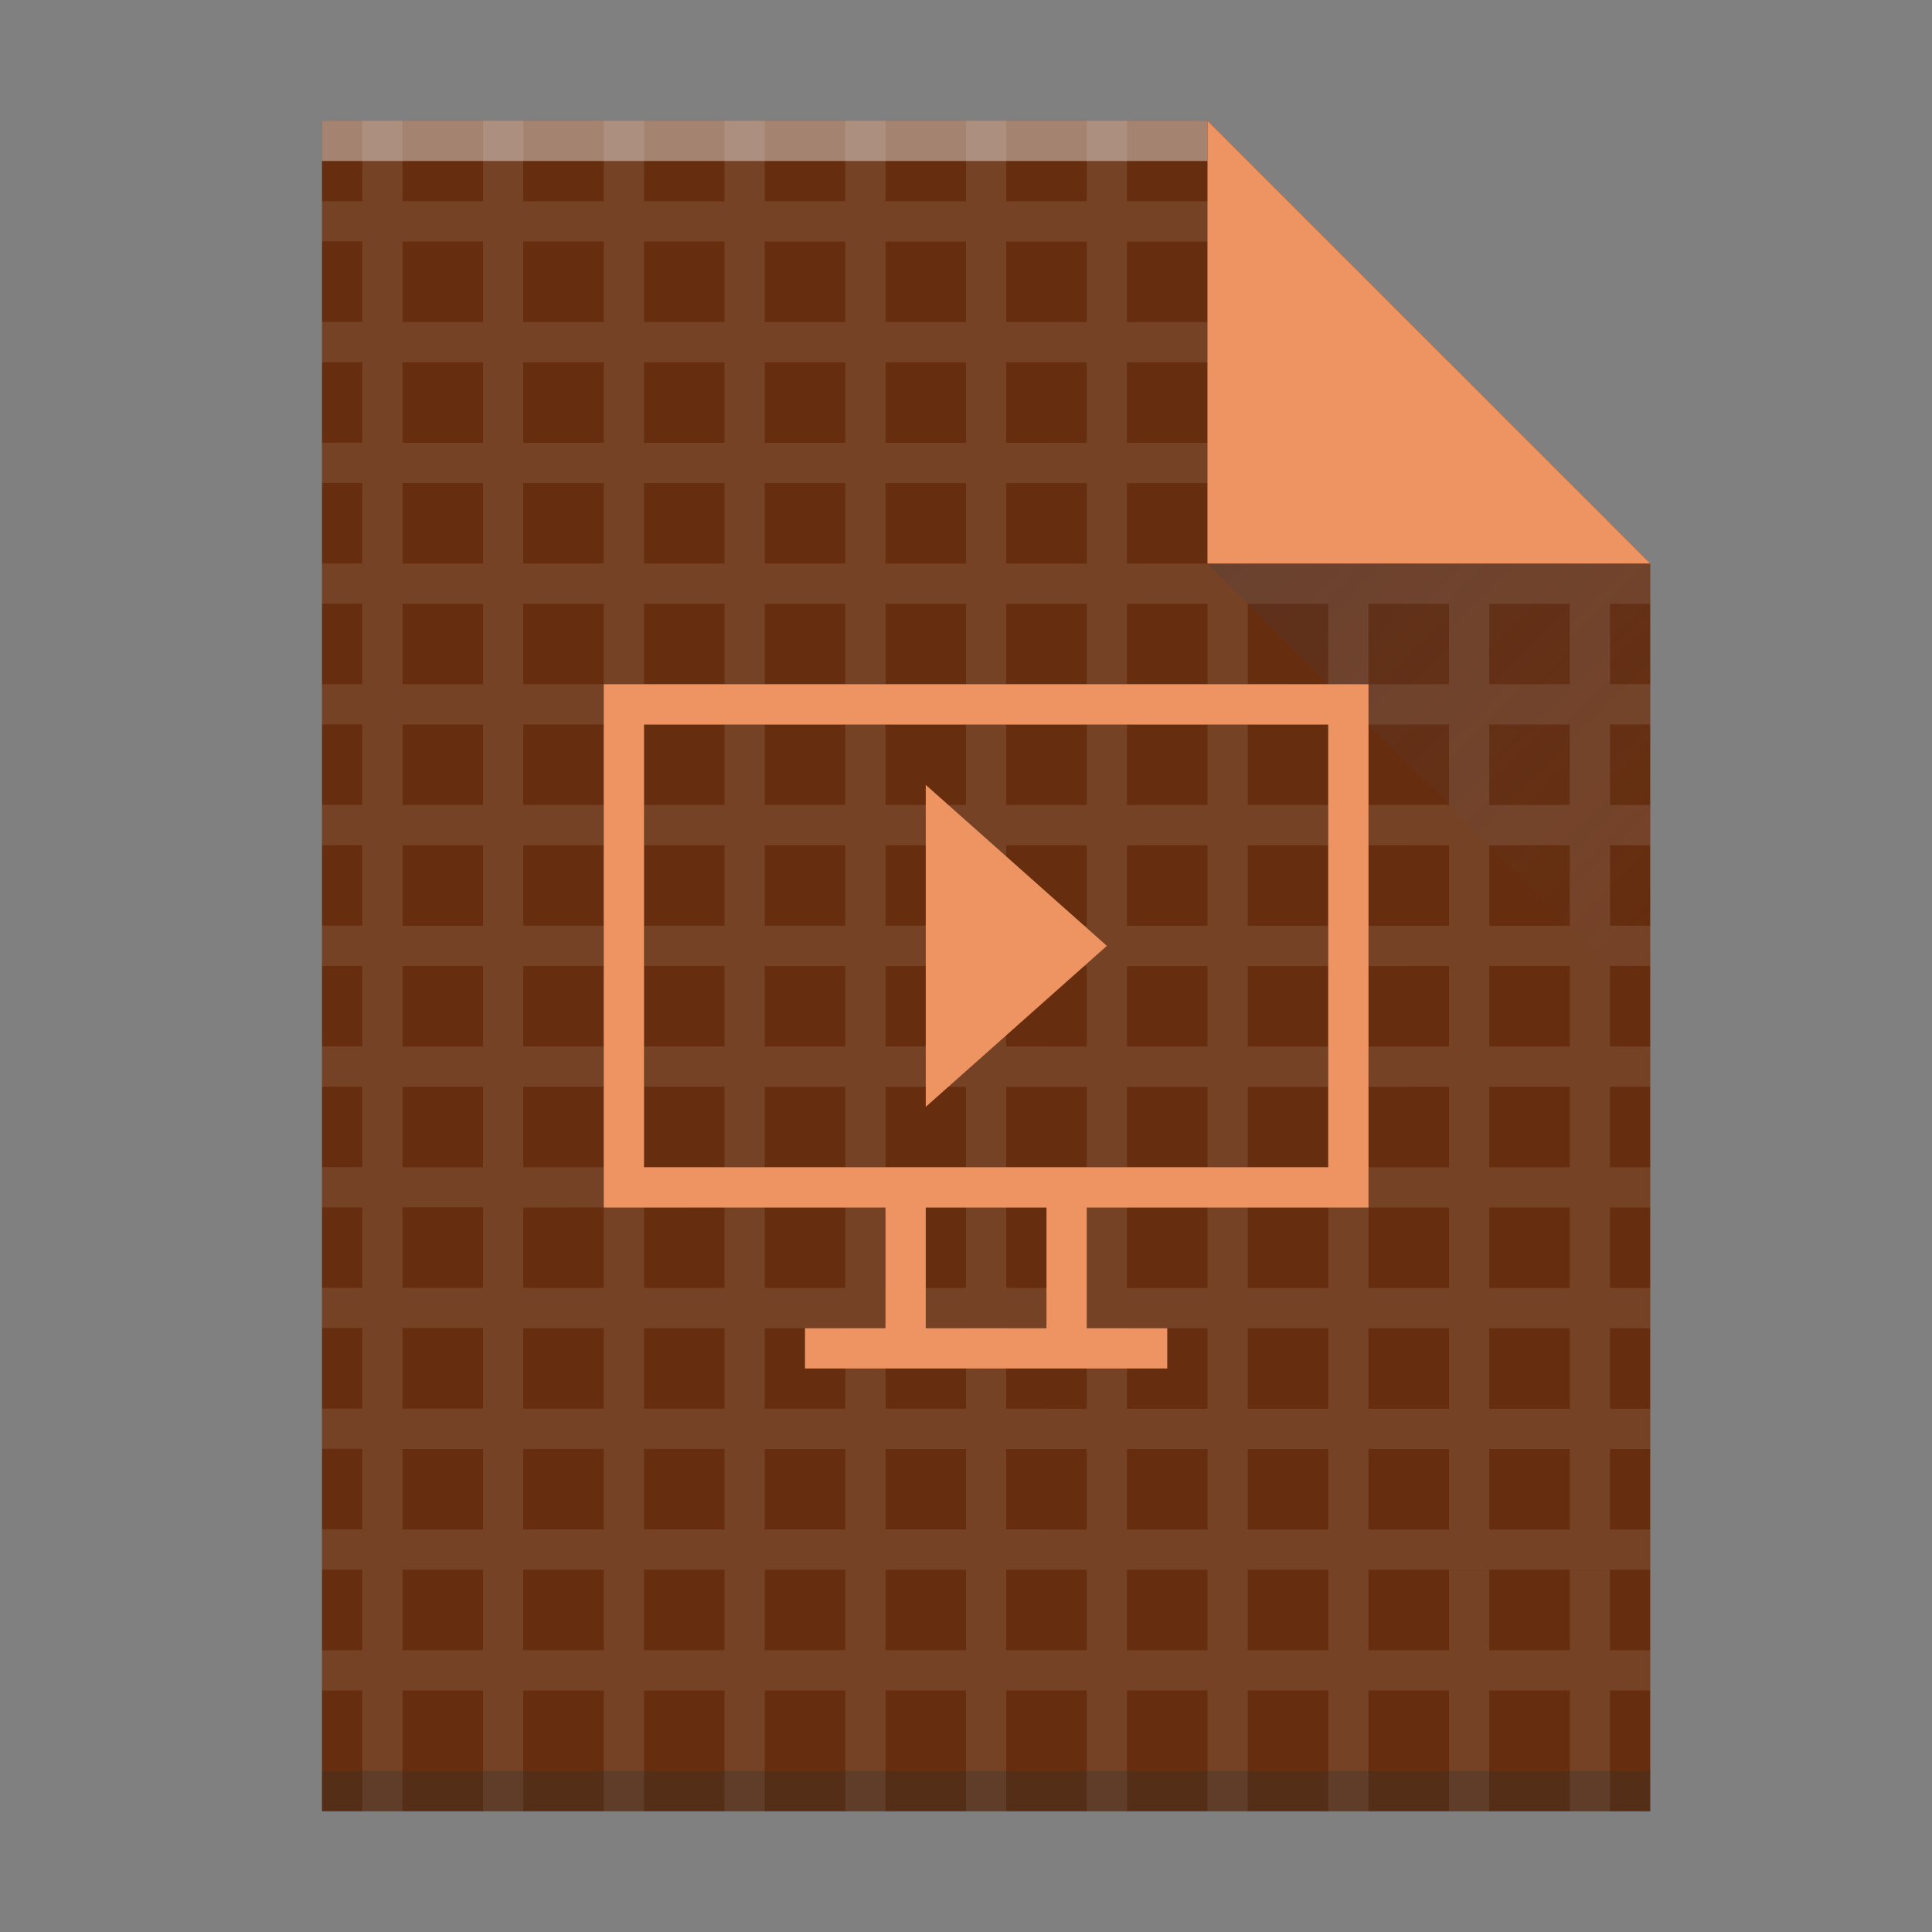 <svg height="48" width="48" xmlns="http://www.w3.org/2000/svg" xmlns:xlink="http://www.w3.org/1999/xlink"><rect width="100%" height="100%" fill="#808080" stroke="none"/><linearGradient id="a" gradientTransform="matrix(0 -.724 -.724 0 437.52 552.401)" gradientUnits="userSpaceOnUse" x1="54" x2="39.5" y1="31" y2="16.5"><stop offset="0" stop-color="#383e51"/><stop offset="1" stop-color="#655c6f" stop-opacity="0"/></linearGradient><g transform="translate(-384.571 -499.798)"><path d="m392.571 544.798v-42l22-0 11 11-0 20.862v10.138h-10.5z" fill="#662d0e" stroke-width="1.5"/><path d="m9 3v2h-.998v.998h.998v2h-.998v1h.998v2h-.998v1h.998v2h-.998v1h.998v2h-.998v.998.002h.998v1.998h-.998v.002.998.002h.998v1.998h-.998v.002.998.002h.998v1.998h-.998v.002.998.002h.998v1.998h-.998v.002.998.002h.998v1.998h-.998v1h.998v2h-.998v1h.998v2h-.998v1h.998v2.003h-1v1h1v3h1v-3h2v3h1v-3h2v3h1v-3h2v3h1v-3h2v3h1v-3h2v3h1v-3h2v3h1v-3h2v3h1v-3h2v3h1v-3h1 1v3h1v-3h2v3h1v-3h1v-1h-1v-2h-1v2h-2v-2h-1v2h-1-1v-1-1h1v-.002h2 1 2 1v-.998h-1v-1-1h1v-.002-.998h-1v-1-1h1v-.002-.998h-1v-2h1v-.002-.998h-1v-2h1v-.002-.998h-1v-2h1v-.002-.998h-1v-2h1v-.002-.998h-1v-2h1v-.002-1h-1v-1.996h1v-.002-1h-1v-1l-1-1v2h-2v-2h1.5v-.5l-.5-.5h-1v-1l-1-1v2h-1v.002h-1v-2h1v-.002-1h-2v.002h-2v-2h1v-.002-1h-2-1-1v-2h-1v2h-1-1v-2h-1v2h-2v-2h-1v2h-2v-2h-1v2h-2v-2h-1v2h-2v-2h-1v2h-2v-2zm23 3.002v1.998h1v-1.998zm-22-.002h2v2h-2v-.002zm3 0h2v2h-2zm3 0h2v2h-2zm3 .002h2v1.998h-2zm3 0h2v1.998h-2zm3 0h2v2h-1v-.002h-1zm3 0h2v2h-2zm-18 2.998h2v2h-2v-.002zm3 0h2v2h-2zm3 0h2v2h-2zm3 .002h2v1.998h-2zm3 0h2v1.998h-2zm3 0h2v2h-1v-.002h-1zm3 0h2v2h-2zm3 0h2v2h-2zm-21 2.998h2v2h-2v-.002zm3 0h2v2h-2zm3 0h2v2h-2zm19 0h1v1.998h-1v.002h-1v-1.998h1zm-16 .002h2v1.998h-2zm3 0h2v1.998h-2zm3 0h2v1.998h-1-1zm3 0h2v1.998h-2zm3 0h2v1.998h-2zm-21 2.998h2v2h-2v-.002zm3 0h2v1.998h-2zm3 0h2v1.998h-2zm19 0h1v2h-2v-1.998h1zm2 0h2v2h-1-1zm-18 .002h2v1.996h-2zm3 0h2v1.996h-2zm3 0h2v1.996h-1-1zm3 0h2v1.996h-1-1zm3 0h2v1.998h-1v-.002h-1zm-21 2.998h2v2h-2v-.004zm3 0h2v1.998h-2zm3 0h2v1.998h-2zm19 0h1v2h-1v-.002h-1v-1.996h1zm2 0h2v2h-2zm-18 .002h2v1.996h-2zm3 0h2v1.996h-2zm3 0h2v1.998h-1v-.002h-1zm3 0h2v1.998h-2zm3 0h2v1.998h-1-1zm-21 2.998h2v2h-2v-.004zm3 0h2v1.998h-2zm3 0h2v1.998h-2zm19 0h1v2h-1-1v-1.998h1zm2 0h2v2h-2zm-18 .002h2v1.996h-2zm3 0h2v1.996h-2zm3 0h2v1.998h-1v-.002h-1zm3 0h2v1.998h-2zm3 0h2v1.998h-2zm-21 2.998h2v2h-2v-.004zm3 0h2v1.998h-2v-.998zm3 0h2v1.998h-2v-.998zm19 0h1v2h-1-1v-.998-1h1zm2 0h2v2h-2zm-18 .002h2v1.996h-2v-.998zm3 0h2v1.996h-2v-.996-.002zm3 0h2v1.998h-1v-.002h-1v-.996-.002zm3 0h2v1.998h-2v-.998zm3 0h2v1.998h-2v-.998zm-21 2.998h2v2h-2v-.004zm3 0h2v1.998h-2v-.998zm3 0h2v1.998h-2v-.998zm19 0h1v2h-1-1v-.998-1h1zm2 0h2v2h-2zm-18 .002h2v1.996h-2v-.998zm3 0h2v1.996h-2v-.996-.002zm3 0h2v1.998h-1v-.002h-1v-.996-.002zm3 0h2v1.998h-2v-.998zm3 0h2v1.998h-2v-.998zm-21 2.994h2v2h-2v-1.998zm4 .002h1v2h-2v-1.998h1zm3 0h1v2h-2v-1.998h1zm2 .002h1 1v1.998h-2zm3 0h1 1v1.998h-2zm3 0h1 1v2h-1v-.002h-1zm3 0h1 1v2h-2zm3 0h1 1v2h-2zm3 0h1 1v2h-1-1zm3 0h2v2h-2zm-27 2.996h2v2h-2zm3 .002h2v2h-2zm3 0h2v2h-2zm3 .002h2v1.998h-2zm3 0h2v1.998h-2zm3 0h2v2h-1v-.002h-1zm3 0h2v2h-2v-1zm3 0h2v2h-2v-1zm3 0h1 1v2h-1-1v-1zm3 0h2v2h-2v-1zm-24 2.998h2v2h-2v-1zm3 0h2v2h-2v-1zm-6 .002h2v2h-2v-.004zm9 0h2v1.998h-2v-1zm3 0h2v1.998h-2v-.998-.002zm3 0h2v2h-1v-.002h-1v-.998-.002zm3 0h2v2h-2v-1zm3 0h2v2h-2v-1zm3 0h1 1v2h-1-1v-1zm3 0h2v2h-2v-1zm-24 2.998h2v2.002h-2v-1.002zm3 0h2v2.002h-2v-1.002zm-6 .002h2v2h-2zm9 0h2v2h-2v-1.002zm3 0h2v2h-2v-1-.002zm3 0h2v2h-2v-1-.002zm3 0h2v2h-2v-1zm3 0h2v2h-2v-1z" fill="#fff" opacity=".1" stroke-width="1.5" transform="translate(384.571 499.798)"/><path d="m392.571 543.798h33l-0 1h-33z" fill="#2e3132" fill-opacity=".294" stroke-width="1.817"/><path d="m392.571 502.798 22-0v1l-22.0 0z" fill="#fff" fill-opacity=".41" stroke-width="1.239"/><path d="m425.571 513.798-11-11.0 0 11z" fill="#ee9463" fill-rule="evenodd"/><path d="m425.571 524.798-11-11h11z" fill="url(#a)" fill-rule="evenodd" opacity=".2" stroke-width="1.5"/><path d="m399.571 516.798v13h7v3h-2v1h9v-1h-2v-3h7v-13zm1 1h17v11h-17zm7 1.5v8l4.5-4zm0 10.5h3v3h-3z" fill="#ee9463"/></g></svg>